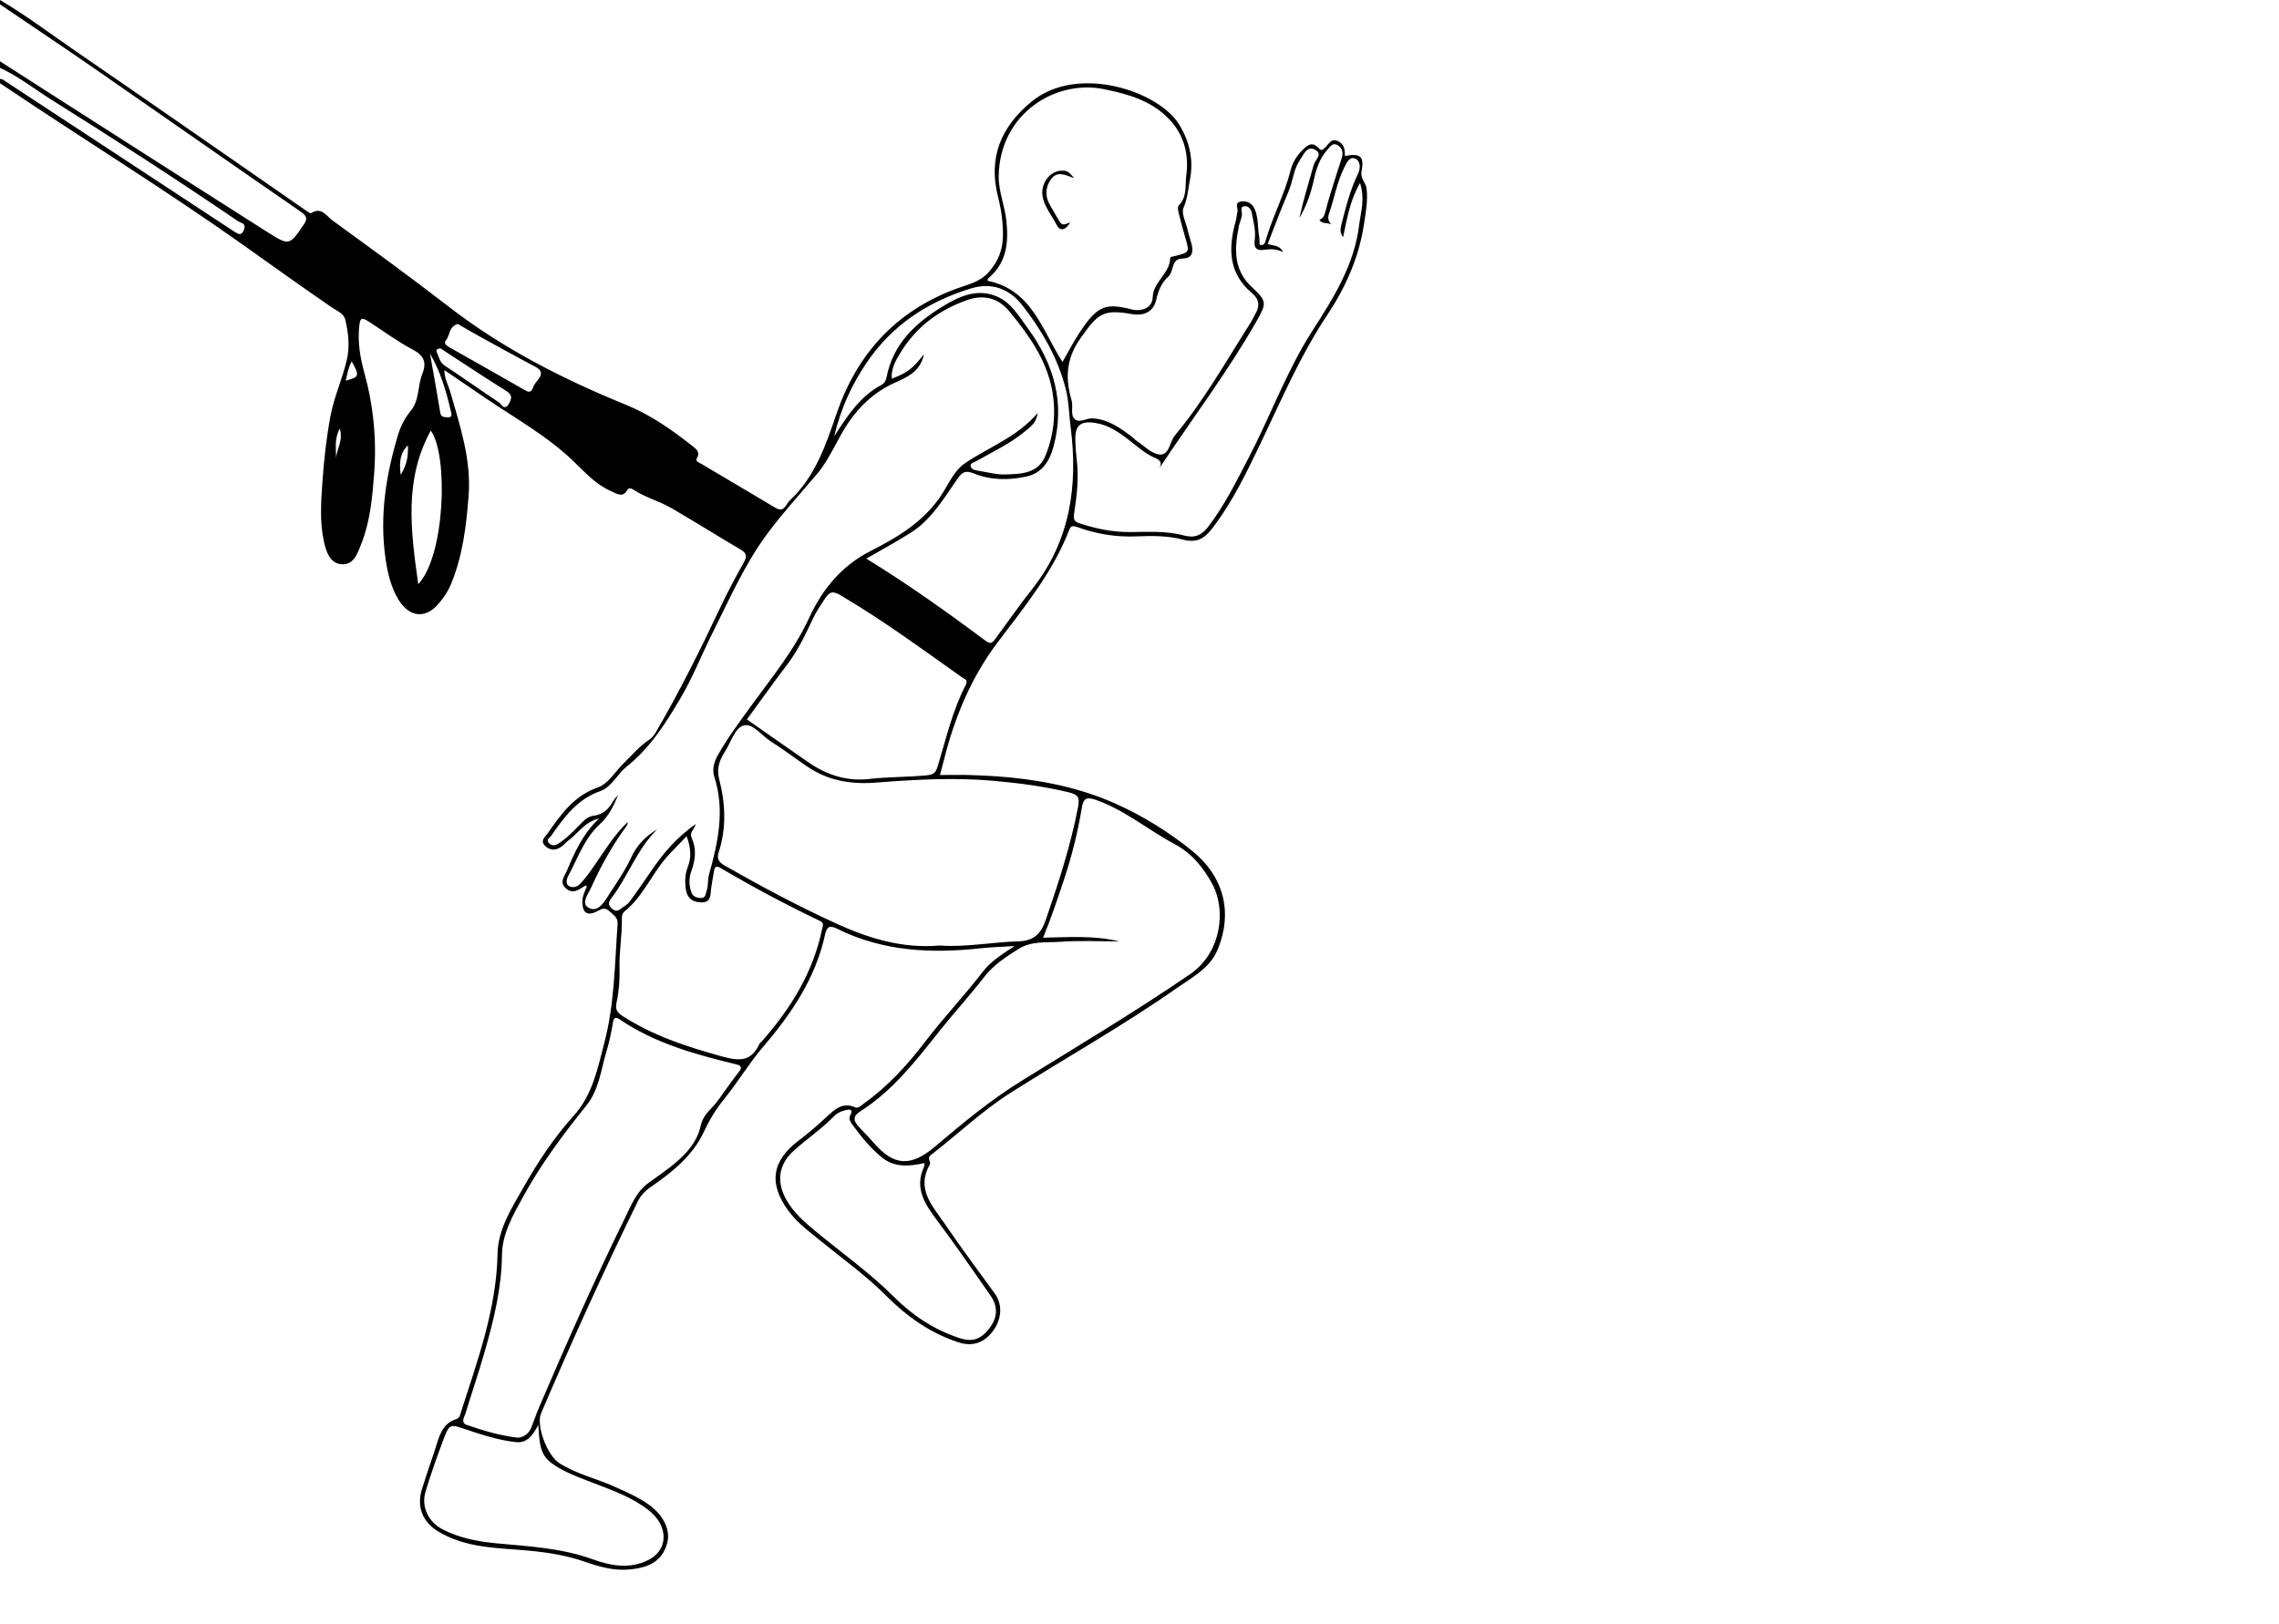 <?xml version="1.0" encoding="utf-8"?>
<!-- Generator: Adobe Illustrator 16.2.1, SVG Export Plug-In . SVG Version: 6.00 Build 0)  -->
<!DOCTYPE svg PUBLIC "-//W3C//DTD SVG 1.1//EN" "http://www.w3.org/Graphics/SVG/1.1/DTD/svg11.dtd">
<svg version="1.1" id="cPuAx3svUTILs0Cf1aY8MQg3kRjYy-1lHAxV1kS858E_xA0_Image_1_"
	 xmlns="http://www.w3.org/2000/svg" xmlns:xlink="http://www.w3.org/1999/xlink" x="0px" y="0px" width="188px" height="134px"
	 viewBox="0 0 188 134" enable-background="new 0 0 188 134" xml:space="preserve">
<g>
	<path d="M0,0c2.184,1.29,4.206,2.823,6.293,4.256c6.326,4.342,12.618,8.732,18.925,13.101c0.144,0.1,0.385,0.277,0.457,0.23
		c0.841-0.552,1.257,0.242,1.735,0.59c3.215,2.339,6.436,4.673,9.578,7.107c4.471,3.463,9.437,5.994,14.646,8.116
		c2,0.814,3.772,2.045,5.459,3.384c0.304,0.241,0.709,0.489,0.391,1.031c-0.151,0.256,0.166,0.341,0.332,0.439
		c2.05,1.218,4.108,2.422,6.153,3.649c0.733,0.441,0.858-0.304,1.167-0.591c2.092-1.942,2.975-4.552,3.864-7.151
		c1.694-4.957,4.888-8.467,9.843-10.322c0.948-0.355,1.964-0.531,2.722-1.389c0.763-0.863,1.142-1.798,1.168-2.902
		c0.026-1.11-0.127-2.219-0.399-3.283c-0.841-3.283,0.255-5.837,2.792-7.904c3.793-3.09,10.53-0.846,12.195,1.989
		c0.812,1.381,1.154,2.85,0.843,4.466c-0.15,0.782-0.196,1.55-0.53,2.322c-0.201,0.465,0.185,1.191,0.326,1.796
		c0.094,0.403,0.227,0.797,0.332,1.198c0.167,0.643,0.08,1.185-0.722,1.2c-1.018,0.019-0.688,1.065-1.207,1.508
		c-0.526,0.448-0.818,1.156-0.985,1.903c-0.213,0.956-0.992,1.351-1.975,1.178c-2.443-0.431-2.835-0.033-4.27,1.99
		c-1.201,1.693-1.261,3.323-0.736,5.122c0.155,0.531-0.13,1.189,0.263,1.55c0.39,0.359,0.962-0.095,1.475-0.062
		c1.334,0.087,2.333,0.829,3.332,1.591c0.071,0.055,0.122,0.138,0.195,0.187c0.649,0.426,1.267,1.113,1.96,1.201
		c0.852,0.108,0.848-1.031,1.296-1.567c2.398-2.871,4.226-6.13,6.226-9.272c0.142-0.222,0.245-0.47,0.381-0.698
		c0.4-0.669,0.406-1.233-0.259-1.79c-1.965-1.644-1.947-3.76-1.314-5.984c0.067-0.236,0.065-0.473,0.127-0.696
		c0.082-0.294-0.298-0.782,0.312-0.865c0.498-0.069,0.892,0.145,1.098,0.596c0.329,0.72,0.246,1.519,0.378,2.278
		c0.041,0.229,0.03,0.468,0.043,0.691c0.325,0.102,0.433-0.116,0.485-0.3c0.568-1.994,1.565-3.834,2.075-5.853
		c0.149-0.591,0.466-1.146,0.925-1.611c0.449-0.455,0.856-0.805,1.406-0.186c0.215,0.242,0.324,0.098,0.493-0.047
		c0.298-0.254,0.472-0.781,1.005-0.582c0.565,0.211,0.668,0.714,0.639,1.256c1.257-0.239,1.622,0.008,1.384,1.242
		c-0.125,0.653,0.351,0.939,0.41,1.433c0.119,0.998-0.065,1.967-0.212,2.943c-0.415,2.755-1.518,5.231-3.048,7.531
		c-2.187,3.284-3.731,6.896-5.424,10.437c-1.193,2.495-2.386,4.997-4.097,7.208c-0.647,0.835-1.308,1.144-2.387,0.858
		c-1.242-0.33-2.554-0.314-3.846-0.261c-1.661,0.069-3.272-0.199-4.828-0.761c-0.357-0.129-0.546-0.137-0.688,0.23
		c-1.349,3.476-3.675,6.332-5.89,9.257c-2.207,2.916-3.564,6.214-4.447,9.732c-0.094,0.373-0.195,0.745-0.323,1.231
		c0.855,0,1.679-0.021,2.5,0.004c4.109,0.122,8.148,0.656,11.941,2.341c2.3,1.022,4.479,2.384,6.394,3.941
		c2.518,2.048,3.38,4.987,2.058,8.148c-0.628,1.504-2.041,2.227-3.278,3.095c-4.447,3.121-9.189,5.777-13.773,8.682
		c-2.363,1.498-4.383,3.44-6.588,5.143c-0.379,0.292,0.046,0.539-0.1,0.797c-1.14,2.025,0.224,3.394,1.246,4.893
		c1.328,1.948,2.733,3.838,4.119,5.743c0.674,0.926,0.573,2.159-0.182,3.14c-0.718,0.933-1.658,1.252-2.769,0.899
		c-2.363-0.75-4.337-2.173-6.043-3.889c-1.62-1.629-3.47-2.945-5.232-4.382c-0.977-0.796-2.013-1.54-2.773-2.562
		c-1.684-2.267-1.41-4.155,0.852-5.852c0.794-0.595,1.537-1.241,2.262-1.917c0.649-0.604,1.314-1.266,2.367-0.801
		c0.257,0.114,0.488-0.15,0.708-0.307c1.997-1.424,3.618-3.206,5.1-5.15c1.507-1.977,3.231-3.78,4.744-5.758
		c0.637-0.832,1.547-1.394,2.591-2.092c-1.062,0.067-1.931,0.088-2.792,0.182c-4.072,0.446-8.058,0.262-11.812-1.601
		c-0.602-0.298-0.863-0.245-1.023,0.488c-0.787,3.599-2.781,6.53-5.136,9.284c-1.16,1.356-2.08,2.916-3.21,4.301
		c-0.688,0.844-1.216,1.755-1.674,2.723c-0.963,2.034-2.68,3.335-4.453,4.576c-0.436,0.304-0.765,0.69-0.988,1.146
		c-2.811,5.75-5.451,11.578-7.965,17.463c-0.423,0.99,0.493,3.454,1.514,4.109c1.393,0.891,3.015,1.25,4.505,1.919
		c0.974,0.438,1.958,0.851,2.836,1.475c1.27,0.904,1.864,2.152,1.534,3.265c-0.423,1.423-1.458,1.974-3.181,2.117
		c-1.233,0.102-2.427-0.238-3.586-0.642c-1.819-0.634-3.692-0.858-5.609-0.998c-2.246-0.164-4.541-0.295-6.545-1.533
		c-1.237-0.764-1.725-2-1.311-3.393c0.397-1.335,0.893-2.641,1.3-3.973c0.257-0.839,0.616-1.576,1.508-1.858
		c0.345-0.11,0.365-0.389,0.436-0.612c1.371-4.272,2.924-8.487,3.013-13.076c0.038-1.963,1.125-3.675,2.083-5.358
		c1.211-2.13,2.549-4.187,4.196-6.004c1.563-1.725,1.968-3.886,2.526-6.009c0.844-3.209,0.857-6.508,1.096-9.785
		c0.039-0.522-0.252-0.698-0.602-1.02c-0.445-0.41-0.655-0.286-1.062-0.069c-0.829,0.44-1.237,0.15-1.243-0.77
		c-0.003-0.472,0.207-0.858,0.367-1.267c-0.046-0.03-0.103-0.086-0.119-0.076c-0.505,0.322-1.014,0.757-1.612,0.229
		c-0.561-0.495-0.103-0.997,0.093-1.463c0.636-1.51,1.296-3.012,2.648-4.3c-1.201,0.293-1.714,1.215-2.481,1.781
		c-0.239,0.176-0.43,0.421-0.677,0.583c-0.453,0.299-0.918,0.271-1.306-0.118c-0.418-0.421,0.027-0.738,0.22-1.013
		c1.095-1.555,2.159-3.096,4.124-3.785c0.901-0.315,1.447-1.319,2.156-2.009c0.687-0.669,1.302-1.41,2.115-1.946
		c0.217-0.143,0.397-0.375,0.531-0.604c1.948-3.343,3.672-6.801,5.32-10.301c0.594-1.261,1.253-2.494,1.936-3.709
		c0.279-0.498,0.25-0.77-0.259-1.068c-1.901-1.118-3.771-2.29-5.675-3.402c-1.026-0.599-2.209-0.892-3.203-1.563
		c-0.184-0.125-0.369-0.119-0.47,0.053c-0.395,0.669-0.839,0.309-1.304,0.11c-1.251-0.536-2.147-1.526-3.09-2.44
		c-2.163-2.1-4.786-3.549-7.252-5.221c-1.131-0.766-2.258-1.538-3.444-2.346c-0.006,0.694,0.323,1.236,0.49,1.818
		c0.809,2.804,1.74,5.585,1.507,8.57c-0.192,2.47-0.481,4.921-1.439,7.242c-0.267,0.647-0.65,1.215-1.109,1.729
		c-1.056,1.182-2.361,1.012-3.223-0.396c-0.634-1.034-0.902-2.196-1.074-3.363c-0.519-3.525,0.022-6.954,1.049-10.33
		c0.22-0.723,0.572-1.354,1.048-1.943c0.705-0.874,0.534-2.043,0.936-3.029c0.362-0.891,0.155-1.497-0.788-1.988
		c-1.238-0.643-2.368-1.494-3.545-2.253c-0.728-0.47-0.815-0.403-0.891,0.498c-0.104,1.243,0.104,2.454,0.428,3.629
		c0.756,2.741,1.034,5.529,0.818,8.345c-0.15,1.951-0.32,3.922-1.048,5.778c-0.318,0.81-0.631,1.807-1.667,1.711
		c-0.927-0.086-1.236-1.001-1.426-1.857c-0.369-1.667-0.237-3.361-0.121-5.021c0.125-1.776,0.328-3.561,0.654-5.326
		c0.294-1.586,0.972-3.048,1.343-4.608c0.272-1.146,0.143-2.255-0.115-3.36c-0.124-0.533-0.7-0.734-1.099-1.008
		c-2.461-1.689-4.887-3.434-7.319-5.158C13.509,15.568,6.661,11.359,0,6.865c0-0.12,0-0.241,0-0.361
		c0.085,0.024,0.182,0.03,0.253,0.076c4.135,2.712,8.269,5.428,12.402,8.144c2.207,1.45,4.416,2.896,6.618,4.353
		c0.357,0.236,0.661,0.439,0.867-0.154c0.177-0.509-0.295-0.529-0.522-0.683C14.566,14.798,9.434,11.48,4.255,8.236
		C2.841,7.351,1.528,6.3,0,5.601C0,5.42,0,5.239,0,5.059c1.933,1.239,3.863,2.48,5.798,3.717c5.405,3.452,10.806,6.91,16.22,10.348
		c1.848,1.174,1.844,1.136,2.999-0.527c0.366-0.527,0.337-0.754-0.224-1.141C19.179,13.59,13.599,9.675,7.996,5.796
		C5.347,3.961,2.666,2.171,0,0.361C0,0.241,0,0.12,0,0z M76.222,29.224c-0.295,1.458-1.418,1.91-2.442,2.374
		c-1.586,0.718-2.786,1.816-3.764,3.234c-0.948,1.375-1.52,2.976-2.606,4.263c-1.374,1.627-2.815,3.204-4.085,4.907
		c-1.9,2.549-3.165,5.473-4.582,8.3c-0.891,1.776-1.613,3.633-2.629,5.35c-1.226,2.069-2.506,4.081-4.424,5.611
		c-0.771,0.615-1.246,1.692-2.156,2.009c-1.936,0.674-2.999,2.173-4.08,3.713c-0.122,0.174-0.442,0.298-0.169,0.587
		c0.228,0.241,0.497,0.207,0.739,0.06c0.647-0.395,1.172-0.938,1.701-1.473c0.36-0.364,0.701-0.782,1.239-0.846
		c0.8-0.095,1.268-0.575,1.63-1.232c0.097-0.176,0.26-0.314,0.393-0.469c-0.369,0.907-0.795,1.75-1.48,2.374
		c-1.305,1.189-1.841,2.827-2.64,4.311c-0.138,0.256-0.216,0.662,0.063,0.819c0.258,0.146,0.629,0.117,0.908-0.166
		c0.441-0.447,0.79-0.955,1.149-1.468c0.876-1.252,1.661-2.58,2.792-3.651c-0.004,0.156-0.056,0.286-0.136,0.394
		c-1.15,1.56-2.083,3.244-2.876,5.009c-0.24,0.534-0.835,1.268-0.271,1.632c0.774,0.5,1.306-0.364,1.67-0.938
		c0.652-1.026,1.366-2.015,1.88-3.131c0.483-1.051,1.196-1.792,2.165-2.36c-1.669,1.633-2.397,3.881-3.79,5.694
		c-0.226,0.293-0.263,0.514-0.004,0.781c0.243,0.251,0.487,0.331,0.784,0.083c0.229-0.191,0.529-0.322,0.702-0.552
		c0.604-0.807,1.178-1.638,1.744-2.474c1.005-1.486,2.132-2.852,3.75-3.974c-0.135,0.48-0.554,0.678-0.334,1.161
		c0.41,0.901,0.3,1.839-0.045,2.766c-0.201,0.54-0.181,1.116-0.002,1.672c0.118,0.366,0.392,0.484,0.762,0.505
		c0.467,0.028,0.42-0.342,0.514-0.6c0.154-0.424,0.068-0.875,0.194-1.324c0.746-2.655,1.33-5.325,0.437-8.086
		c-0.193-0.597-0.022-1.227,0.313-1.814c0.802-1.405,1.759-2.695,2.707-4.001c1.711-2.357,3.569-4.603,4.807-7.295
		c1.074-2.336,2.668-4.295,5.05-5.504c2.304-1.17,4.496-2.478,5.941-4.758c0.551-0.868,0.987-1.892,1.853-2.484
		c1.951-1.337,4.263-2.125,6.013-4.154c-0.127,0.822-0.56,1.097-0.931,1.416c-1.236,1.061-2.708,1.739-4.106,2.541
		c-0.198,0.114-0.544,0.164-0.5,0.431c0.042,0.266,0.362,0.337,0.629,0.377c0.739,0.109,1.48,0.33,2.215,0.307
		c1.305-0.041,2.718-0.049,3.332-1.559c0.714-1.757,0.889-3.618,0.534-5.458c-0.481-2.495-1.939-4.521-3.516-6.441
		c-0.904-1.102-2.106-1.413-3.467-0.938c-2.335,0.817-4.225,2.224-5.519,4.349c-0.385,0.632-0.781,1.308-0.712,2.148
		C74.887,30.732,75.279,30.437,76.222,29.224z M77.487,78.021c2.21,0.159,4.375-0.289,6.561-0.347
		c1.159-0.031,1.81-0.572,2.207-1.732c1.05-3.062,2.058-6.123,2.67-9.314c0.174-0.905-0.027-1.074-0.84-1.268
		c-2.007-0.479-4.027-0.743-6.082-0.927c-3.254-0.292-6.496-0.109-9.722,0.143c-2.105,0.165-3.964-0.156-5.689-1.323
		c-1.013-0.686-1.985-1.434-3.018-2.084c-0.748-0.47-1.464-1.504-2.217-1.309c-0.736,0.192-1.045,1.364-1.529,2.116
		c-0.453,0.703-0.735,1.416-0.513,2.272c0.528,2.03,0.628,4.059-0.031,6.089c-0.146,0.449-0.049,0.776,0.461,1.067
		c3.058,1.745,6.158,3.403,9.364,4.859C71.775,77.472,74.527,78.281,77.487,78.021z M92.337,77.682c-1.62,0-3.246-0.088-4.858,0.03
		c-1.163,0.085-2.399-0.084-3.474,0.6c-1.014,0.646-2.037,1.302-2.777,2.258c-1.209,1.563-2.547,3.019-3.772,4.564
		c-1.94,2.444-3.85,4.907-6.534,6.603c-0.575,0.364-0.506,0.74-0.145,1.16c0.392,0.455,0.836,0.864,1.225,1.322
		c1.725,2.034,3.14,2.083,5.138,0.386c2.272-1.93,4.567-3.828,7.121-5.412c4.661-2.89,9.371-5.698,13.903-8.801
		c2.628-1.799,2.989-5.35,1.84-7.447c-0.762-1.393-1.686-2.539-3.14-3.313c-2.196-1.171-4.118-2.826-6.523-3.649
		c-0.796-0.272-0.986-0.006-1.104,0.701c-0.322,1.929-0.784,3.826-1.398,5.688c-0.559,1.69-1.121,3.378-1.793,5.003
		C88.184,77.33,90.244,77.178,92.337,77.682z M42.713,118.634c0.445-0.037,0.895-0.285,1.119-0.846
		c0.21-0.523,0.384-1.062,0.605-1.581c2.243-5.255,4.557-10.479,7.072-15.61c0.535-1.091,0.962-2.258,2.016-3.006
		c0.559-0.397,1.114-0.801,1.663-1.213c1.2-0.902,2.3-2.036,2.604-3.444c0.224-1.042,0.946-1.441,1.439-2.131
		c0.574-0.799,1.135-1.607,1.739-2.384c0.29-0.372,0.113-0.507-0.214-0.586c-3.382-0.821-6.728-1.733-9.656-3.73
		c-0.257-0.175-0.459-0.203-0.532,0.245c-0.131,0.818-0.304,1.635-0.543,2.427c-0.459,1.516-0.594,3.129-1.66,4.456
		c-1.906,2.373-3.731,4.812-5.2,7.496c-0.832,1.519-1.736,3.065-1.755,4.806c-0.03,2.758-0.676,5.371-1.42,7.978
		c-0.488,1.71-1.066,3.394-1.583,5.095c-0.099,0.327-0.445,0.789,0.122,0.983C39.849,118.039,41.186,118.451,42.713,118.634z
		 M87.648,29.868c0.504-0.873,0.923-1.695,1.43-2.459c1.498-2.26,2.172-2.397,4.277-1.878c0.832,0.205,1.711-0.125,1.735-1.003
		c0.037-1.287,1.411-1.939,1.438-3.213c0.003-0.146,0.229-0.144,0.375-0.181c1.236-0.311,1.23-0.313,0.88-1.512
		c-0.191-0.653-0.375-1.31-0.534-1.971c-0.055-0.226-0.13-0.58-0.016-0.692c0.713-0.702,0.515-1.645,0.625-2.459
		c0.236-1.745-0.173-3.387-1.443-4.7c-1.456-1.505-3.352-2.036-5.337-2.441c-4.023-0.822-8.598,2.021-8.693,7.15
		c-0.023,1.286,0.517,2.488,0.641,3.768c0.168,1.72,0.024,3.278-1.318,4.528c-0.121,0.113-0.303,0.227-0.221,0.366
		C85.145,23.943,85.948,27.224,87.648,29.868z M95.621,38.659c0.254-0.419,0.124-0.676-0.275-0.843
		c-0.867-0.362-1.549-0.996-2.281-1.559c-0.806-0.62-1.645-1.186-2.686-1.354c-1.208-0.196-1.69,0.172-1.672,1.345
		c0.009,0.57,0.049,1.141,0.117,1.707c0.179,1.478,0.013,2.944-0.216,4.392c-0.083,0.521,0.007,0.689,0.46,0.839
		c1.338,0.443,2.699,0.723,4.115,0.717c1.497-0.007,3.009-0.114,4.472,0.282c0.877,0.237,1.457-0.001,2.007-0.716
		c1.358-1.763,2.323-3.745,3.344-5.699c1.804-3.457,3.124-7.152,5.243-10.454c1.737-2.707,3.465-5.427,3.868-8.734
		c0.129-1.065,0.508-2.117,0.073-3.485c-0.873,1.536-1.072,3.013-1.395,4.474c-0.285-0.353-0.231-0.689-0.127-1.096
		c0.361-1.404,0.711-2.809,1.35-4.119c0.242-0.498,0.205-1.071-0.215-1.263c-0.473-0.215-0.719,0.344-0.919,0.746
		c-0.599,1.202-0.815,2.527-1.248,3.781c-0.132,0.381-0.062,0.608,0.188,0.902c-0.33-0.195-0.753,0.004-0.983-0.376
		c0.289-0.123,0.402-0.326,0.484-0.651c0.266-1.063,0.616-2.105,0.939-3.154c0.139-0.453,0.302-0.899,0.435-1.354
		c0.123-0.42,0.009-0.799-0.366-1.017c-0.386-0.223-0.594,0.114-0.814,0.359c-0.639,0.708-0.93,1.564-1.13,2.478
		c-0.245,1.118-0.61,2.196-1.203,3.191c0.327-1.495,0.778-2.95,1.194-4.416c0.114-0.399,0.777-0.866,0.109-1.223
		c-0.654-0.35-0.913,0.332-1.202,0.757c-0.25,0.367-0.427,0.764-0.545,1.207c-0.143,0.538-0.274,1.08-0.501,1.605
		c-0.597,1.377-1.112,2.789-1.667,4.205c0.474,0.165,0.99,0.078,1.273,0.666c-0.536-0.257-1.047-0.266-1.529-0.189
		c-0.73,0.117-0.89-0.208-0.812-0.829c0.095-0.759-0.106-1.492-0.245-2.224c-0.053-0.279-0.269-0.585-0.617-0.544
		c-0.359,0.042-0.205,0.387-0.196,0.587c0.017,0.38-0.179,0.692-0.248,1.042c-0.362,1.839-0.503,3.588,1.08,5.06
		c1.257,1.169,1.208,1.334,0.348,2.845C101.234,30.744,98.314,34.593,95.621,38.659z M56.639,69
		c-0.618,0.669-1.207,1.212-1.733,1.833c-1.194,1.409-1.908,3.187-3.386,4.372c-0.18,0.144-0.22,0.336-0.217,0.56
		c0.02,1.383-0.235,2.751-0.197,4.142c0.024,0.923-0.041,1.871-0.236,2.771c-0.129,0.595,0.001,0.844,0.479,1.153
		c2.503,1.624,5.271,2.528,8.125,3.321c1.448,0.403,2.475,0.51,3.166-1.006c0.047-0.104,0.166-0.172,0.246-0.263
		c2.35-2.68,4.184-5.634,4.922-9.182c0.063-0.305,0.217-0.525-0.189-0.719c-2.789-1.332-5.513-2.789-8.178-4.356
		c-0.356-0.21-0.486-0.104-0.542,0.25c-0.097,0.617-0.231,1.23-0.278,1.852c-0.057,0.737-0.503,0.787-1.065,0.706
		c-0.688-0.101-0.937-0.59-1.001-1.196c-0.06-0.57-0.035-1.148,0.179-1.687C57.06,70.723,56.987,69.917,56.639,69z M61.614,59.364
		c1.729,1.207,3.411,2.392,5.104,3.56c1.5,1.035,3.174,1.565,4.984,1.354c1.583-0.184,3.174-0.144,4.757-0.303
		c0.544-0.055,0.732-0.208,0.892-0.734c0.688-2.263,1.209-4.589,2.309-6.707c0.238-0.458-0.092-0.494-0.307-0.646
		c-3.279-2.321-6.514-4.707-9.983-6.75c-0.634-0.374-0.922-0.369-1.332,0.277c-0.334,0.525-0.697,1.037-0.96,1.599
		c-0.62,1.322-1.242,2.636-2.132,3.811C63.815,56.313,62.73,57.837,61.614,59.364z M71.462,46.096
		c3.477,2.13,6.698,4.436,9.876,6.801c0.413,0.307,0.574,0.082,0.779-0.197c1.009-1.368,1.981-2.765,3.034-4.097
		c3.138-3.973,3.79-8.518,3.167-13.373c-0.137-1.066-0.149-2.164-0.417-3.195c-0.662-2.54-1.958-4.787-3.565-6.842
		c-1.077-1.377-2.543-1.91-4.234-1.394c-3.558,1.088-6.532,3.031-8.641,6.174c-1.203,1.792-2.096,3.712-2.645,6.028
		c1.136-1.778,2.186-3.337,3.921-4.256c0.225-0.118,0.345-0.351,0.39-0.585c0.53-2.79,2.406-4.521,4.688-5.906
		c1.344-0.816,2.784-1.464,4.388-0.804c1.191,0.49,1.82,1.597,2.548,2.588c2.181,2.968,3.145,6.186,2.145,9.848
		c-0.33,1.209-0.959,2.16-2.224,2.436c-1.448,0.316-2.945,0.309-4.324-0.249c-0.782-0.316-1.018-0.062-1.424,0.522
		c-1.106,1.589-2.106,3.299-3.801,4.37C73.97,44.692,72.766,45.341,71.462,46.096z M76.246,95.972
		c-1.237,0.287-2.467,0.36-3.458-0.434c-0.951-0.763-1.736-1.731-2.461-2.724c-0.15-0.205-0.343-0.479-0.2-0.75
		c0.349-0.658-0.198-0.5-0.438-0.441c-0.309,0.075-0.645,0.231-0.862,0.457c-1.028,1.065-2.259,1.887-3.35,2.873
		c-1.247,1.129-1.448,2.542-0.622,4.028c0.581,1.044,1.463,1.82,2.36,2.565c2.187,1.818,4.514,3.452,6.541,5.48
		c1.494,1.496,3.281,2.686,5.337,3.368c1.135,0.376,1.832,0.145,2.562-0.84c0.638-0.861,0.677-1.754,0.056-2.645
		c-1.437-2.057-2.853-4.129-4.356-6.136c-1.035-1.381-1.973-2.72-1.112-4.538C76.272,96.169,76.246,96.076,76.246,95.972z
		 M44.404,117.574c-0.458,0.889-0.945,1.522-1.838,1.426c-1.48-0.161-2.896-0.635-4.296-1.105c-1.04-0.35-1.197-0.4-1.604,0.666
		c-0.57,1.493-1.104,3.004-1.564,4.533c-0.372,1.238,0.237,2.497,1.4,3.098c1.397,0.723,2.922,1.014,4.463,1.158
		c2.672,0.249,5.349,0.386,7.915,1.313c1.499,0.542,3.06,0.836,4.599,0.065c1.203-0.603,1.591-1.828,0.97-3.015
		c-0.328-0.625-0.847-1.057-1.425-1.449c-1.426-0.965-3.051-1.48-4.627-2.104c-1.025-0.405-2.053-0.787-2.945-1.464
		C44.468,119.952,44.504,118.853,44.404,117.574z M34.501,48.204c2.231-2.371,2.494-10.664,1.034-12.674
		C33.318,39.593,33.881,43.777,34.501,48.204z M37.775,26.738c-0.749,0.173-0.641,0.92-0.988,1.34
		c-0.235,0.285,0.098,0.473,0.333,0.606c2.057,1.167,4.119,2.325,6.169,3.503c0.332,0.191,0.52,0.219,0.672-0.191
		c0.092-0.247,0.267-0.471,0.434-0.68c0.396-0.494,0.271-0.788-0.277-1.076c-1.591-0.835-3.161-1.712-4.735-2.579
		C38.835,27.359,38.296,27.038,37.775,26.738z M36.341,28.748c-0.237,0.017-0.411,0.103-0.305,0.33
		c0.182,0.389,0.228,0.821,0.671,1.109c1.503,0.977,2.954,2.036,4.455,3.016c0.181,0.118,0.447,0.755,0.82,0.108
		c0.265-0.46,0.278-0.745-0.242-1.067c-1.7-1.056-3.365-2.17-5.043-3.262C36.572,28.901,36.449,28.819,36.341,28.748z
		 M35.468,29.165c0.286,1.624,0.586,3.245,0.849,4.873c0.062,0.387,0.286,0.368,0.562,0.394c0.538,0.052,0.338-0.377,0.3-0.545
		C36.811,32.245,36.318,30.643,35.468,29.165z M33.649,36.748c-0.657,0.638-0.725,1.405-0.596,2.427
		C33.602,38.314,33.683,37.543,33.649,36.748z M28.518,31.409c1.131-0.294,1.156-0.396,0.497-1.589
		C28.743,30.289,28.668,30.802,28.518,31.409z M27.727,37.821c0.033-0.77,0.617-1.485,0.297-2.453
		C27.565,36.23,27.727,37.032,27.727,37.821z"/>
	<path d="M88.608,14.703c-0.815-0.322-1.409-0.567-1.872,0.039c-0.524,0.686-0.536,1.479-0.116,2.187
		c0.209,0.353,0.414,0.714,0.62,1.072c0.35,0.609,0.375,0.626,1.052,0.341c-0.374,0.658-0.843,0.78-1.129,0.216
		c-0.374-0.735-0.922-1.385-1.129-2.204c-0.297-1.18,0.614-2.367,1.718-2.27C88.085,14.113,88.269,14.281,88.608,14.703z"/>
</g>
</svg>
